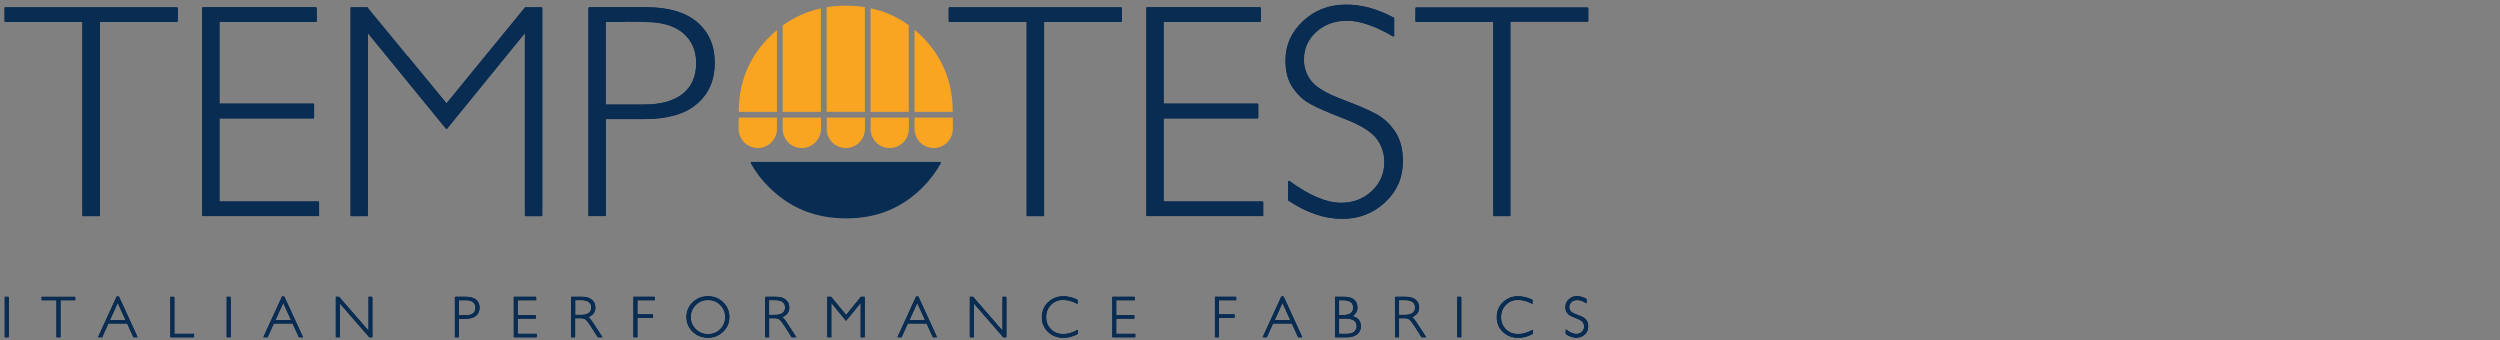 <?xml version="1.0" encoding="utf-8"?>
<!-- Generator: Adobe Illustrator 27.3.1, SVG Export Plug-In . SVG Version: 6.00 Build 0)  -->
<svg version="1.1"
	 id="svg2" xmlns:svg="http://www.w3.org/2000/svg" xmlns:sodipodi="http://sodipodi.sourceforge.net/DTD/sodipodi-0.dtd" xmlns:inkscape="http://www.inkscape.org/namespaces/inkscape" sodipodi:docname="TEMPOTEST_CENTENARIO_NEG_ORIZZ_BOLD.eps"
	 xmlns="http://www.w3.org/2000/svg" xmlns:xlink="http://www.w3.org/1999/xlink" x="0px" y="0px" viewBox="0 0 321.9 43.8"
	 style="enable-background:new 0 0 321.9 43.8;" xml:space="preserve">
<rect x="0" y="0" width="321.9" height="43.8" fill="#808080" stroke="none"/>
<style type="text/css">
	.st0{fill:#092C52;stroke:#092C52;stroke-miterlimit:10;}
	.st1{fill:#092C52;stroke:#092C52;stroke-width:0.667;stroke-miterlimit:1.333;}
	.st2{fill:#092C52;stroke:#092C52;stroke-width:1.333;stroke-miterlimit:1.333;}
	.st3{fill:#092C52;stroke:#092C52;stroke-miterlimit:1.333;}
	.st4{fill:#FFFFFF;}
	.st5{fill:#F9A521;}
</style>
<sodipodi:namedview  bordercolor="#666666" borderopacity="1.0" id="namedview4" inkscape:pagecheckerboard="0" inkscape:pageopacity="0.0" inkscape:pageshadow="2" pagecolor="#ffffff">
	</sodipodi:namedview>
<g id="g8" transform="matrix(1.333,0,0,-1.333,0,43.773)" inkscape:groupmode="layer" inkscape:label="ink_ext_XXXXXX">
	<g id="g10" transform="scale(0.1)">
		<path id="path12" class="st0" d="M8,41.3V3H5v38.3H8L8,41.3"/>
		<path id="path14" class="st1" d="M8,41.3V3H5v38.3H8z"/>
		<path id="path16" class="st0" d="M72.3,41.3v-2.5H58V3h-3v35.8H40.6v2.5L72.3,41.3L72.3,41.3"/>
		<path id="path18" class="st1" d="M72.3,41.3v-2.5H58V3h-3v35.8H40.6v2.5C40.6,41.3,72.3,41.3,72.3,41.3z"/>
		<path id="path20" class="st0" d="M122,18.7l-8.3,18.1l-8.2-18.1H122z M114.6,41.6L132.3,3h-3.1l-6.1,13.3h-18.7L98.4,3h-3.1
			L113,41.6H114.6L114.6,41.6"/>
		<path id="path22" class="st1" d="M122,18.7l-8.3,18.1l-8.2-18.1H122z M114.6,41.6L132.3,3h-3.1l-6.1,13.3h-18.7L98.4,3h-3.1
			L113,41.6H114.6z"/>
		<path id="path24" class="st0" d="M168,41.3V5.5h19V3H165v38.3H168L168,41.3"/>
		<path id="path26" class="st1" d="M168,41.3V5.5h19V3H165v38.3C165,41.3,168,41.3,168,41.3z"/>
		<path id="path28" class="st0" d="M222.4,41.3V3h-3v38.3H222.4L222.4,41.3"/>
		<path id="path30" class="st1" d="M222.4,41.3V3h-3v38.3H222.4z"/>
		<path id="path32" class="st0" d="M281.8,18.7l-8.2,18.1l-8.2-18.1H281.8z M274.3,41.6L292.1,3H289l-6.1,13.3h-18.7l-6-13.3H255
			l17.7,38.6H274.3L274.3,41.6"/>
		<path id="path34" class="st1" d="M281.8,18.7l-8.2,18.1l-8.2-18.1H281.8z M274.3,41.6L292.1,3H289l-6.1,13.3h-18.7l-6-13.3H255
			l17.7,38.6H274.3z"/>
		<path id="path36" class="st0" d="M359.3,41.3V3h-2.4l-29.1,33.5V3h-3v38.3h2.5l29.1-33.5v33.5H359.3L359.3,41.3"/>
		<path id="path38" class="st1" d="M359.3,41.3V3h-2.4l-29.1,33.5V3h-3v38.3h2.5l29.1-33.5v33.5H359.3z"/>
		<path id="path40" class="st0" d="M442.8,38.8V23.4h7.1c3.2,0,5.6,0.7,7.3,2c1.7,1.3,2.5,3.3,2.5,5.7c0,2.4-0.8,4.2-2.4,5.6
			c-1.6,1.4-4,2.1-7,2.1C450.3,38.8,442.8,38.8,442.8,38.8z M439.8,41.3h10.5c4,0,7.1-0.9,9.3-2.7c2.1-1.8,3.2-4.3,3.2-7.4
			c0-3.2-1.1-5.7-3.2-7.5c-2.2-1.8-5.3-2.8-9.5-2.8h-7.3V3h-3L439.8,41.3L439.8,41.3"/>
		<path id="path42" class="st1" d="M442.8,38.8V23.4h7.1c3.2,0,5.6,0.7,7.3,2c1.7,1.3,2.5,3.3,2.5,5.7c0,2.4-0.8,4.2-2.4,5.6
			c-1.6,1.4-4,2.1-7,2.1C450.3,38.8,442.8,38.8,442.8,38.8z M439.8,41.3h10.5c4,0,7.1-0.9,9.3-2.7c2.1-1.8,3.2-4.3,3.2-7.4
			c0-3.2-1.1-5.7-3.2-7.5c-2.2-1.8-5.3-2.8-9.5-2.8h-7.3V3h-3C439.8,3,439.8,41.3,439.8,41.3z"/>
		<path id="path44" class="st0" d="M517.5,41.3v-2.5h-17.9V23.5h17.5V21h-17.5V5.5H518V3h-21.3v38.3H517.5L517.5,41.3"/>
		<path id="path46" class="st1" d="M517.5,41.3v-2.5h-17.9V23.5h17.5V21h-17.5V5.5H518V3h-21.3v38.3H517.5z"/>
		<path id="path48" class="st0" d="M555.2,38.8v-15h6.4c3.2,0,5.7,0.7,7.4,2c1.7,1.3,2.6,3.2,2.6,5.6c0,2.4-0.9,4.2-2.6,5.5
			c-1.7,1.3-4.2,2-7.5,2H555.2z M552.2,41.3h9.8c4.1,0,7.3-0.9,9.4-2.7c2.2-1.8,3.3-4.2,3.3-7.2c0-4.4-2.4-7.5-7.3-9.3
			c1.3-0.6,3-2.5,5.1-5.8L581.2,3h-3.5L571,13.5c-2.2,3.5-4,5.7-5.2,6.6c-1.2,0.9-3.1,1.3-5.5,1.3h-5.2V3h-3V41.3L552.2,41.3"/>
		<path id="path50" class="st1" d="M555.2,38.8v-15h6.4c3.2,0,5.7,0.7,7.4,2c1.7,1.3,2.6,3.2,2.6,5.6c0,2.4-0.9,4.2-2.6,5.5
			c-1.7,1.3-4.2,2-7.5,2H555.2z M552.2,41.3h9.8c4.1,0,7.3-0.9,9.4-2.7c2.2-1.8,3.3-4.2,3.3-7.2c0-4.4-2.4-7.5-7.3-9.3
			c1.3-0.6,3-2.5,5.1-5.8L581.2,3h-3.5L571,13.5c-2.2,3.5-4,5.7-5.2,6.6c-1.2,0.9-3.1,1.3-5.5,1.3h-5.2V3h-3
			C552.2,3,552.2,41.3,552.2,41.3z"/>
		<path id="path52" class="st0" d="M632.1,41.3v-2.5h-16.8V24.3h15.1v-2.5h-15.1V3h-3v38.3H632.1L632.1,41.3"/>
		<path id="path54" class="st1" d="M632.1,41.3v-2.5h-16.8V24.3h15.1v-2.5h-15.1V3h-3v38.3H632.1z"/>
		<path id="path56" class="st0" d="M683.9,5.2c4.8,0,8.8,1.6,12.1,4.9c3.3,3.3,4.9,7.3,4.9,12c0,4.7-1.6,8.8-4.9,12
			c-3.3,3.3-7.3,4.9-12.1,4.9c-4.8,0-8.8-1.6-12.1-4.9c-3.3-3.3-5-7.3-5-12c0-4.7,1.7-8.7,5-12C675.1,6.9,679.1,5.2,683.9,5.2z
			 M683.8,41.8c5.7,0,10.5-1.9,14.4-5.7c3.9-3.8,5.9-8.5,5.9-13.9c0-5.5-2-10.1-5.9-13.9c-3.9-3.8-8.7-5.7-14.4-5.7
			c-5.7,0-10.4,1.9-14.4,5.7c-3.9,3.8-5.9,8.4-5.9,13.9c0,5.5,2,10.1,5.9,13.9C673.4,39.9,678.1,41.8,683.8,41.8L683.8,41.8"/>
		<path id="path58" class="st1" d="M683.9,5.2c4.8,0,8.8,1.6,12.1,4.9c3.3,3.3,4.9,7.3,4.9,12c0,4.7-1.6,8.8-4.9,12
			c-3.3,3.3-7.3,4.9-12.1,4.9c-4.8,0-8.8-1.6-12.1-4.9c-3.3-3.3-5-7.3-5-12c0-4.7,1.7-8.7,5-12C675.1,6.9,679.1,5.2,683.9,5.2z
			 M683.8,41.8c5.7,0,10.5-1.9,14.4-5.7c3.9-3.8,5.9-8.5,5.9-13.9c0-5.5-2-10.1-5.9-13.9c-3.9-3.8-8.7-5.7-14.4-5.7
			c-5.7,0-10.4,1.9-14.4,5.7c-3.9,3.8-5.9,8.4-5.9,13.9c0,5.5,2,10.1,5.9,13.9C673.4,39.9,678.1,41.8,683.8,41.8z"/>
		<path id="path60" class="st0" d="M742.4,38.8v-15h6.4c3.2,0,5.7,0.7,7.4,2c1.7,1.3,2.6,3.2,2.6,5.6c0,2.4-0.9,4.2-2.6,5.5
			c-1.7,1.3-4.2,2-7.5,2H742.4L742.4,38.8z M739.5,41.3h9.8c4.1,0,7.2-0.9,9.4-2.7c2.2-1.8,3.3-4.2,3.3-7.2c0-4.4-2.4-7.5-7.3-9.3
			c1.3-0.6,3-2.5,5.1-5.8L768.5,3H765l-6.7,10.5c-2.2,3.5-4,5.7-5.2,6.6c-1.2,0.9-3.1,1.3-5.4,1.3h-5.2V3h-3V41.3L739.5,41.3"/>
		<path id="path62" class="st1" d="M742.4,38.8v-15h6.4c3.2,0,5.7,0.7,7.4,2c1.7,1.3,2.6,3.2,2.6,5.6c0,2.4-0.9,4.2-2.6,5.5
			c-1.7,1.3-4.2,2-7.5,2H742.4L742.4,38.8z M739.5,41.3h9.8c4.1,0,7.2-0.9,9.4-2.7c2.2-1.8,3.3-4.2,3.3-7.2c0-4.4-2.4-7.5-7.3-9.3
			c1.3-0.6,3-2.5,5.1-5.8L768.5,3H765l-6.7,10.5c-2.2,3.5-4,5.7-5.2,6.6c-1.2,0.9-3.1,1.3-5.4,1.3h-5.2V3h-3
			C739.5,3,739.5,41.3,739.5,41.3z"/>
		<path id="path64" class="st0" d="M817.3,23.5l14.5,17.8h3V3h-3v34l-14.6-17.9L802.6,37V3h-3v38.3h3L817.3,23.5L817.3,23.5"/>
		<path id="path66" class="st1" d="M817.3,23.5l14.5,17.8h3V3h-3v34l-14.6-17.9L802.6,37V3h-3v38.3h3
			C802.6,41.3,817.3,23.5,817.3,23.5z"/>
		<path id="path68" class="st0" d="M894.2,18.7L886,36.8l-8.2-18.1H894.2z M886.8,41.6L904.5,3h-3.1l-6.1,13.3h-18.7l-6-13.3h-3.1
			l17.7,38.6H886.8L886.8,41.6"/>
		<path id="path70" class="st1" d="M894.2,18.7L886,36.8l-8.2-18.1H894.2z M886.8,41.6L904.5,3h-3.1l-6.1,13.3h-18.7l-6-13.3h-3.1
			l17.7,38.6H886.8z"/>
		<path id="path72" class="st0" d="M971.7,41.3V3h-2.4l-29.1,33.5V3h-3v38.3h2.5l29.1-33.5v33.5H971.7L971.7,41.3"/>
		<path id="path74" class="st1" d="M971.7,41.3V3h-2.4l-29.1,33.5V3h-3v38.3h2.5l29.1-33.5v33.5H971.7z"/>
		<path id="path76" class="st0" d="M1040.5,38.6v-3.2c-4.6,2.5-9.2,3.7-13.7,3.7c-4.8,0-8.7-1.6-11.9-4.9c-3.2-3.2-4.8-7.3-4.8-12.1
			c0-4.9,1.6-8.9,4.8-12.1c3.2-3.2,7.3-4.7,12.3-4.7c4.2,0,8.7,1.3,13.6,3.9V6.1c-4.5-2.4-9.1-3.6-13.6-3.6
			c-5.8,0-10.7,1.9-14.6,5.6c-3.9,3.7-5.8,8.4-5.8,14c0,5.6,2,10.3,6,14.1c4,3.8,8.7,5.6,14.2,5.6
			C1031.4,41.8,1035.9,40.7,1040.5,38.6L1040.5,38.6"/>
		<path id="path78" class="st1" d="M1040.5,38.6v-3.2c-4.6,2.5-9.2,3.7-13.7,3.7c-4.8,0-8.7-1.6-11.9-4.9c-3.2-3.2-4.8-7.3-4.8-12.1
			c0-4.9,1.6-8.9,4.8-12.1c3.2-3.2,7.3-4.7,12.3-4.7c4.2,0,8.7,1.3,13.6,3.9V6.1c-4.5-2.4-9.1-3.6-13.6-3.6
			c-5.8,0-10.7,1.9-14.6,5.6c-3.9,3.7-5.8,8.4-5.8,14c0,5.6,2,10.3,6,14.1c4,3.8,8.7,5.6,14.2,5.6
			C1031.4,41.8,1035.9,40.7,1040.5,38.6L1040.5,38.6z"/>
		<path id="path80" class="st0" d="M1095.7,41.3v-2.5h-17.9V23.5h17.5V21h-17.5V5.5h18.4V3h-21.3v38.3H1095.7L1095.7,41.3"/>
		<path id="path82" class="st1" d="M1095.7,41.3v-2.5h-17.9V23.5h17.5V21h-17.5V5.5h18.4V3h-21.3v38.3H1095.7z"/>
		<path id="path84" class="st0" d="M1193.7,41.3v-2.5H1177V24.3h15.1v-2.5H1177V3h-3v38.3H1193.7L1193.7,41.3"/>
		<path id="path86" class="st1" d="M1193.7,41.3v-2.5H1177V24.3h15.1v-2.5H1177V3h-3v38.3H1193.7z"/>
		<path id="path88" class="st0" d="M1247,18.7l-8.2,18.1l-8.2-18.1H1247z M1239.6,41.6L1257.3,3h-3.1l-6.1,13.3h-18.7L1223.4,3h-3.1
			l17.7,38.6H1239.6L1239.6,41.6"/>
		<path id="path90" class="st1" d="M1247,18.7l-8.2,18.1l-8.2-18.1H1247z M1239.6,41.6L1257.3,3h-3.1l-6.1,13.3h-18.7L1223.4,3h-3.1
			l17.7,38.6H1239.6L1239.6,41.6z"/>
		<path id="path92" class="st0" d="M1293,21.1V5.5h7.9c3.3,0,5.8,0.7,7.4,2.1c1.7,1.4,2.6,3.3,2.6,5.7c0,5.2-3.8,7.8-11.3,7.8H1293
			L1293,21.1z M1293,38.8V23.6h4.1c7,0,10.4,2.6,10.4,7.6c0,5.1-3.5,7.6-10.6,7.6H1293L1293,38.8z M1290.1,41.3h8
			c4.2,0,7.4-0.9,9.5-2.6c2.2-1.7,3.2-4.2,3.2-7.3c0-3.7-1.8-6.5-5.5-8.5c5.9-1.3,8.8-4.5,8.8-9.7c0-3.1-1.2-5.6-3.5-7.4
			s-5.4-2.8-9.4-2.8h-11.2V41.3L1290.1,41.3"/>
		<path id="path94" class="st1" d="M1293,21.1V5.5h7.9c3.3,0,5.8,0.7,7.4,2.1c1.7,1.4,2.6,3.3,2.6,5.7c0,5.2-3.8,7.8-11.3,7.8H1293
			L1293,21.1z M1293,38.8V23.6h4.1c7,0,10.4,2.6,10.4,7.6c0,5.1-3.5,7.6-10.6,7.6H1293L1293,38.8z M1290.1,41.3h8
			c4.2,0,7.4-0.9,9.5-2.6c2.2-1.7,3.2-4.2,3.2-7.3c0-3.7-1.8-6.5-5.5-8.5c5.9-1.3,8.8-4.5,8.8-9.7c0-3.1-1.2-5.6-3.5-7.4
			s-5.4-2.8-9.4-2.8h-11.2V41.3z"/>
		<path id="path96" class="st0" d="M1350.9,38.8v-15h6.4c3.2,0,5.7,0.7,7.4,2c1.7,1.3,2.6,3.2,2.6,5.6c0,2.4-0.9,4.2-2.6,5.5
			c-1.7,1.3-4.2,2-7.5,2H1350.9z M1347.9,41.3h9.8c4.1,0,7.3-0.9,9.4-2.7c2.2-1.8,3.3-4.2,3.3-7.2c0-4.4-2.4-7.5-7.3-9.3
			c1.3-0.6,3-2.5,5.1-5.8l8.7-13.3h-3.5l-6.7,10.5c-2.2,3.5-4,5.7-5.2,6.6c-1.2,0.9-3.1,1.3-5.4,1.3h-5.2V3h-2.9L1347.9,41.3
			L1347.9,41.3"/>
		<path id="path98" class="st1" d="M1350.9,38.8v-15h6.4c3.2,0,5.7,0.7,7.4,2c1.7,1.3,2.6,3.2,2.6,5.6c0,2.4-0.9,4.2-2.6,5.5
			c-1.7,1.3-4.2,2-7.5,2H1350.9z M1347.9,41.3h9.8c4.1,0,7.3-0.9,9.4-2.7c2.2-1.8,3.3-4.2,3.3-7.2c0-4.4-2.4-7.5-7.3-9.3
			c1.3-0.6,3-2.5,5.1-5.8l8.7-13.3h-3.5l-6.7,10.5c-2.2,3.5-4,5.7-5.2,6.6c-1.2,0.9-3.1,1.3-5.4,1.3h-5.2V3h-2.9L1347.9,41.3
			L1347.9,41.3z"/>
		<path id="path100" class="st0" d="M1411.1,41.3V3h-3v38.3H1411.1L1411.1,41.3"/>
		<path id="path102" class="st1" d="M1411.1,41.3V3h-3v38.3H1411.1z"/>
		<path id="path104" class="st0" d="M1479.9,38.6v-3.2c-4.7,2.5-9.2,3.7-13.7,3.7c-4.8,0-8.7-1.6-11.9-4.9
			c-3.2-3.2-4.8-7.3-4.8-12.1c0-4.9,1.6-8.9,4.8-12.1c3.2-3.2,7.3-4.7,12.3-4.7c4.2,0,8.7,1.3,13.6,3.9V6.1
			c-4.5-2.4-9.1-3.6-13.6-3.6c-5.8,0-10.7,1.9-14.6,5.6c-3.9,3.7-5.8,8.4-5.8,14c0,5.6,2,10.3,5.9,14.1c4,3.8,8.7,5.6,14.2,5.6
			C1470.7,41.8,1475.2,40.7,1479.9,38.6L1479.9,38.6"/>
		<path id="path106" class="st1" d="M1479.9,38.6v-3.2c-4.7,2.5-9.2,3.7-13.7,3.7c-4.8,0-8.7-1.6-11.9-4.9
			c-3.2-3.2-4.8-7.3-4.8-12.1c0-4.9,1.6-8.9,4.8-12.1c3.2-3.2,7.3-4.7,12.3-4.7c4.2,0,8.7,1.3,13.6,3.9V6.1
			c-4.5-2.4-9.1-3.6-13.6-3.6c-5.8,0-10.7,1.9-14.6,5.6c-3.9,3.7-5.8,8.4-5.8,14c0,5.6,2,10.3,5.9,14.1c4,3.8,8.7,5.6,14.2,5.6
			C1470.7,41.8,1475.2,40.7,1479.9,38.6L1479.9,38.6z"/>
		<path id="path108" class="st0" d="M1532.1,39.4v-3.3c-3.3,2-6.2,2.9-8.6,2.9c-2.3,0-4.2-0.7-5.8-2.1c-1.5-1.4-2.3-3.1-2.3-5.2
			c0-1.5,0.4-2.8,1.4-4c0.9-1.2,2.8-2.3,5.7-3.4c2.9-1.1,5-2,6.4-2.7c1.3-0.7,2.5-1.8,3.4-3.2c0.9-1.4,1.4-3.2,1.4-5.4
			c0-2.9-1.1-5.4-3.2-7.4c-2.2-2-4.8-3-7.9-3c-3.2,0-6.4,1.1-9.8,3.4v3.5c3.7-2.7,6.9-4.1,9.7-4.1c2.3,0,4.2,0.7,5.8,2.2
			c1.6,1.5,2.3,3.3,2.3,5.4c0,1.6-0.5,3.1-1.4,4.4c-1,1.3-2.9,2.5-5.9,3.7c-3,1.1-5.1,2.1-6.3,2.7c-1.3,0.7-2.3,1.7-3.2,3
			c-0.9,1.3-1.3,2.9-1.3,5c0,2.8,1.1,5.2,3.2,7.2c2.2,2,4.8,3,7.8,3C1526.2,41.8,1529.2,41,1532.1,39.4L1532.1,39.4"/>
		<path id="path110" class="st1" d="M1532.1,39.4v-3.3c-3.3,2-6.2,2.9-8.6,2.9c-2.3,0-4.2-0.7-5.8-2.1c-1.5-1.4-2.3-3.1-2.3-5.2
			c0-1.5,0.4-2.8,1.4-4c0.9-1.2,2.8-2.3,5.7-3.4c2.9-1.1,5-2,6.4-2.7c1.3-0.7,2.5-1.8,3.4-3.2c0.9-1.4,1.4-3.2,1.4-5.4
			c0-2.9-1.1-5.4-3.2-7.4c-2.2-2-4.8-3-7.9-3c-3.2,0-6.4,1.1-9.8,3.4v3.5c3.7-2.7,6.9-4.1,9.7-4.1c2.3,0,4.2,0.7,5.8,2.2
			c1.6,1.5,2.3,3.3,2.3,5.4c0,1.6-0.5,3.1-1.4,4.4c-1,1.3-2.9,2.5-5.9,3.7c-3,1.1-5.1,2.1-6.3,2.7c-1.3,0.7-2.3,1.7-3.2,3
			c-0.9,1.3-1.3,2.9-1.3,5c0,2.8,1.1,5.2,3.2,7.2c2.2,2,4.8,3,7.8,3C1526.2,41.8,1529.2,41,1532.1,39.4z"/>
		<path id="path116" class="st0" d="M171.1,320.8v-12.9H95.9V120.2H80.2v187.6H5v12.9H171.1L171.1,320.8"/>
		<path id="path118" class="st2" d="M171.1,320.8v-12.9H95.9V120.2H80.2v187.6H5v12.9H171.1z"/>
		<path id="path120" class="st0" d="M305.3,320.8v-12.9h-93.9v-80.2h91.4v-13.1h-91.4v-81.4h96.2v-12.9H195.9v200.5H305.3
			L305.3,320.8"/>
		<path id="path122" class="st2" d="M305.3,320.8v-12.9h-93.9v-80.2h91.4v-13.1h-91.4v-81.4h96.2v-12.9H195.9v200.5H305.3z"/>
		<path id="path124" class="st0" d="M431.3,227.6l76.2,93.1h15.7V120.2h-15.6v177.9l-76.3-93.7l-76.6,93.7V120.2h-15.5v200.5h15.5
			L431.3,227.6L431.3,227.6"/>
		<path id="path126" class="st2" d="M431.3,227.6l76.2,93.1h15.7V120.2h-15.6v177.9l-76.3-93.7l-76.6,93.7V120.2h-15.5v200.5h15.5
			C354.7,320.8,431.3,227.6,431.3,227.6z"/>
		<path id="path128" class="st0" d="M584.5,307.8v-81h37.3c16.7,0,29.5,3.5,38.2,10.6c8.7,7.1,13.1,17.1,13.1,30
			c0,12.3-4.3,22.2-12.8,29.4c-8.5,7.3-20.7,10.9-36.6,10.9C623.7,307.8,584.5,307.8,584.5,307.8z M569,320.8h55.3
			c21.1,0,37.4-4.7,48.6-14.2c11.2-9.5,16.9-22.4,16.9-38.8c0-16.6-5.7-29.7-17-39.3c-11.3-9.7-28-14.5-49.9-14.5h-38.3v-93.7H569
			V320.8L569,320.8"/>
		<path id="path130" class="st2" d="M584.5,307.8v-81h37.3c16.7,0,29.5,3.5,38.2,10.6c8.7,7.1,13.1,17.1,13.1,30
			c0,12.3-4.3,22.2-12.8,29.4c-8.5,7.3-20.7,10.9-36.6,10.9C623.7,307.8,584.5,307.8,584.5,307.8z M569,320.8h55.3
			c21.1,0,37.4-4.7,48.6-14.2c11.2-9.5,16.9-22.4,16.9-38.8c0-16.6-5.7-29.7-17-39.3c-11.3-9.7-28-14.5-49.9-14.5h-38.3v-93.7H569
			V320.8z"/>
		<path id="path132" class="st0" d="M1083.1,320.8v-12.9h-75.2V120.2h-15.6v187.6H917v12.9H1083.1L1083.1,320.8"/>
		<path id="path134" class="st2" d="M1083.1,320.8v-12.9h-75.2V120.2h-15.6v187.6H917v12.9H1083.1z"/>
		<path id="path136" class="st0" d="M1217.3,320.8v-12.9h-93.9v-80.2h91.4v-13.1h-91.4v-81.4h96.2v-12.9h-111.7v200.5H1217.3
			L1217.3,320.8"/>
		<path id="path138" class="st2" d="M1217.3,320.8v-12.9h-93.9v-80.2h91.4v-13.1h-91.4v-81.4h96.2v-12.9h-111.7v200.5H1217.3
			L1217.3,320.8z"/>
		<path id="path140" class="st3" d="M1346.1,310.7v-17.1c-17.4,10.2-32.4,15.4-44.9,15.4c-12.1,0-22.1-3.7-30.2-11
			c-8.1-7.3-12.1-16.4-12.1-27.2c0-7.7,2.4-14.7,7.2-21c4.8-6.2,14.8-12.2,30-17.9c15.2-5.8,26.3-10.5,33.3-14.4
			c7-3.8,12.9-9.4,17.8-16.7c4.9-7.3,7.3-16.7,7.3-28.3c0-15.4-5.6-28.4-16.9-39c-11.3-10.6-25.1-15.9-41.3-15.9
			c-16.6,0-33.8,5.8-51.4,17.5v18.2c19.4-14.3,36.3-21.4,50.5-21.4c11.9,0,21.9,3.8,30.1,11.5c8.2,7.7,12.3,17.2,12.3,28.4
			c0,8.5-2.5,16.2-7.6,23c-5.1,6.8-15.4,13.2-30.8,19.2c-15.5,6-26.6,10.7-33.2,14.4c-6.7,3.6-12.3,8.8-16.9,15.6
			c-4.7,6.7-7,15.4-7,26c0,14.7,5.7,27.3,16.9,37.7c11.3,10.4,24.9,15.6,40.8,15.6C1315.3,323.4,1330.7,319.1,1346.1,310.7
			L1346.1,310.7"/>
		<path id="path142" class="st2" d="M1346.1,310.7v-17.1c-17.4,10.2-32.4,15.4-44.9,15.4c-12.1,0-22.1-3.7-30.2-11
			c-8.1-7.3-12.1-16.4-12.1-27.2c0-7.7,2.4-14.7,7.2-21c4.8-6.2,14.8-12.2,30-17.9c15.2-5.8,26.3-10.5,33.3-14.4
			c7-3.8,12.9-9.4,17.8-16.7c4.9-7.3,7.3-16.7,7.3-28.3c0-15.4-5.6-28.4-16.9-39c-11.3-10.6-25.1-15.9-41.3-15.9
			c-16.6,0-33.8,5.8-51.4,17.5v18.2c19.4-14.3,36.3-21.4,50.5-21.4c11.9,0,21.9,3.8,30.1,11.5c8.2,7.7,12.3,17.2,12.3,28.4
			c0,8.5-2.5,16.2-7.6,23c-5.1,6.8-15.4,13.2-30.8,19.2c-15.5,6-26.6,10.7-33.2,14.4c-6.7,3.6-12.3,8.8-16.9,15.6
			c-4.7,6.7-7,15.4-7,26c0,14.7,5.7,27.3,16.9,37.7c11.3,10.4,24.9,15.6,40.8,15.6C1315.3,323.4,1330.7,319.1,1346.1,310.7
			L1346.1,310.7z"/>
		<path id="path146" class="st2" d="M1533.7,320.8v-12.9h-75.2V120.2h-15.6v187.6h-75.2v12.9H1533.7z"/>
		<path id="path148" class="st4" d="M725.6,171.3c4.6-8.4,10.5-16.2,17.9-23.5c20.3-20,44.5-29.7,73.9-29.7
			c29.3,0,53.2,9.7,73.2,29.6c7.3,7.3,13.2,15.2,17.8,23.6H725.6L725.6,171.3"/>
		<path id="path150" class="st2" d="M725.6,171.3c4.6-8.4,10.5-16.2,17.9-23.5c20.3-20,44.5-29.7,73.9-29.7
			c29.3,0,53.2,9.7,73.2,29.6c7.3,7.3,13.2,15.2,17.8,23.6H725.6z"/>
		<path id="path152" class="st5" d="M835.4,321.5c-5.8,0.9-11.8,1.4-18,1.4c-6.5,0-12.8-0.5-18.9-1.5v-101h36.9V321.5L835.4,321.5"
			/>
		<path id="path154" class="st5" d="M792.9,320.3c-13.5-3-25.8-8.5-36.9-16.6v-83.4h36.9V320.3L792.9,320.3"/>
		<path id="path156" class="st5" d="M883.4,299.7v-79.4h36.9c0,28.8-9.9,53.1-29.8,72.9C888.2,295.5,885.8,297.7,883.4,299.7
			L883.4,299.7"/>
		<path id="path158" class="st5" d="M840.9,320.4V220.3h36.9V304C866.7,312.1,854.4,317.6,840.9,320.4L840.9,320.4"/>
		<path id="path160" class="st5" d="M750.5,299.3c-2.3-1.9-4.6-4-6.8-6.1c-20.1-19.8-30.1-44.1-30.1-72.9h36.9L750.5,299.3
			L750.5,299.3"/>
		<path id="path162" class="st5" d="M713.5,203.9L713.5,203.9c0-10.2,8.3-18.5,18.5-18.5c10.2,0,18.5,8.3,18.5,18.5v10.9h-36.9
			L713.5,203.9L713.5,203.9"/>
		<path id="path164" class="st5" d="M756,203.9L756,203.9c0-10.2,8.3-18.5,18.5-18.5c10.2,0,18.5,8.3,18.5,18.5v10.9H756V203.9
			L756,203.9"/>
		<path id="path166" class="st5" d="M798.5,203.9L798.5,203.9c0-10.2,8.3-18.5,18.5-18.5c10.2,0,18.5,8.3,18.5,18.5v10.9h-36.9
			V203.9L798.5,203.9"/>
		<path id="path168" class="st5" d="M840.9,203.9L840.9,203.9c0-10.2,8.3-18.5,18.5-18.5c10.2,0,18.5,8.3,18.5,18.5v10.9h-36.9
			L840.9,203.9L840.9,203.9"/>
		<path id="path170" class="st5" d="M883.4,214.8v-10.9c0-10.2,8.3-18.5,18.5-18.5c10.2,0,18.5,8.3,18.5,18.5v10.9H883.4
			L883.4,214.8"/>
	</g>
</g>
</svg>
